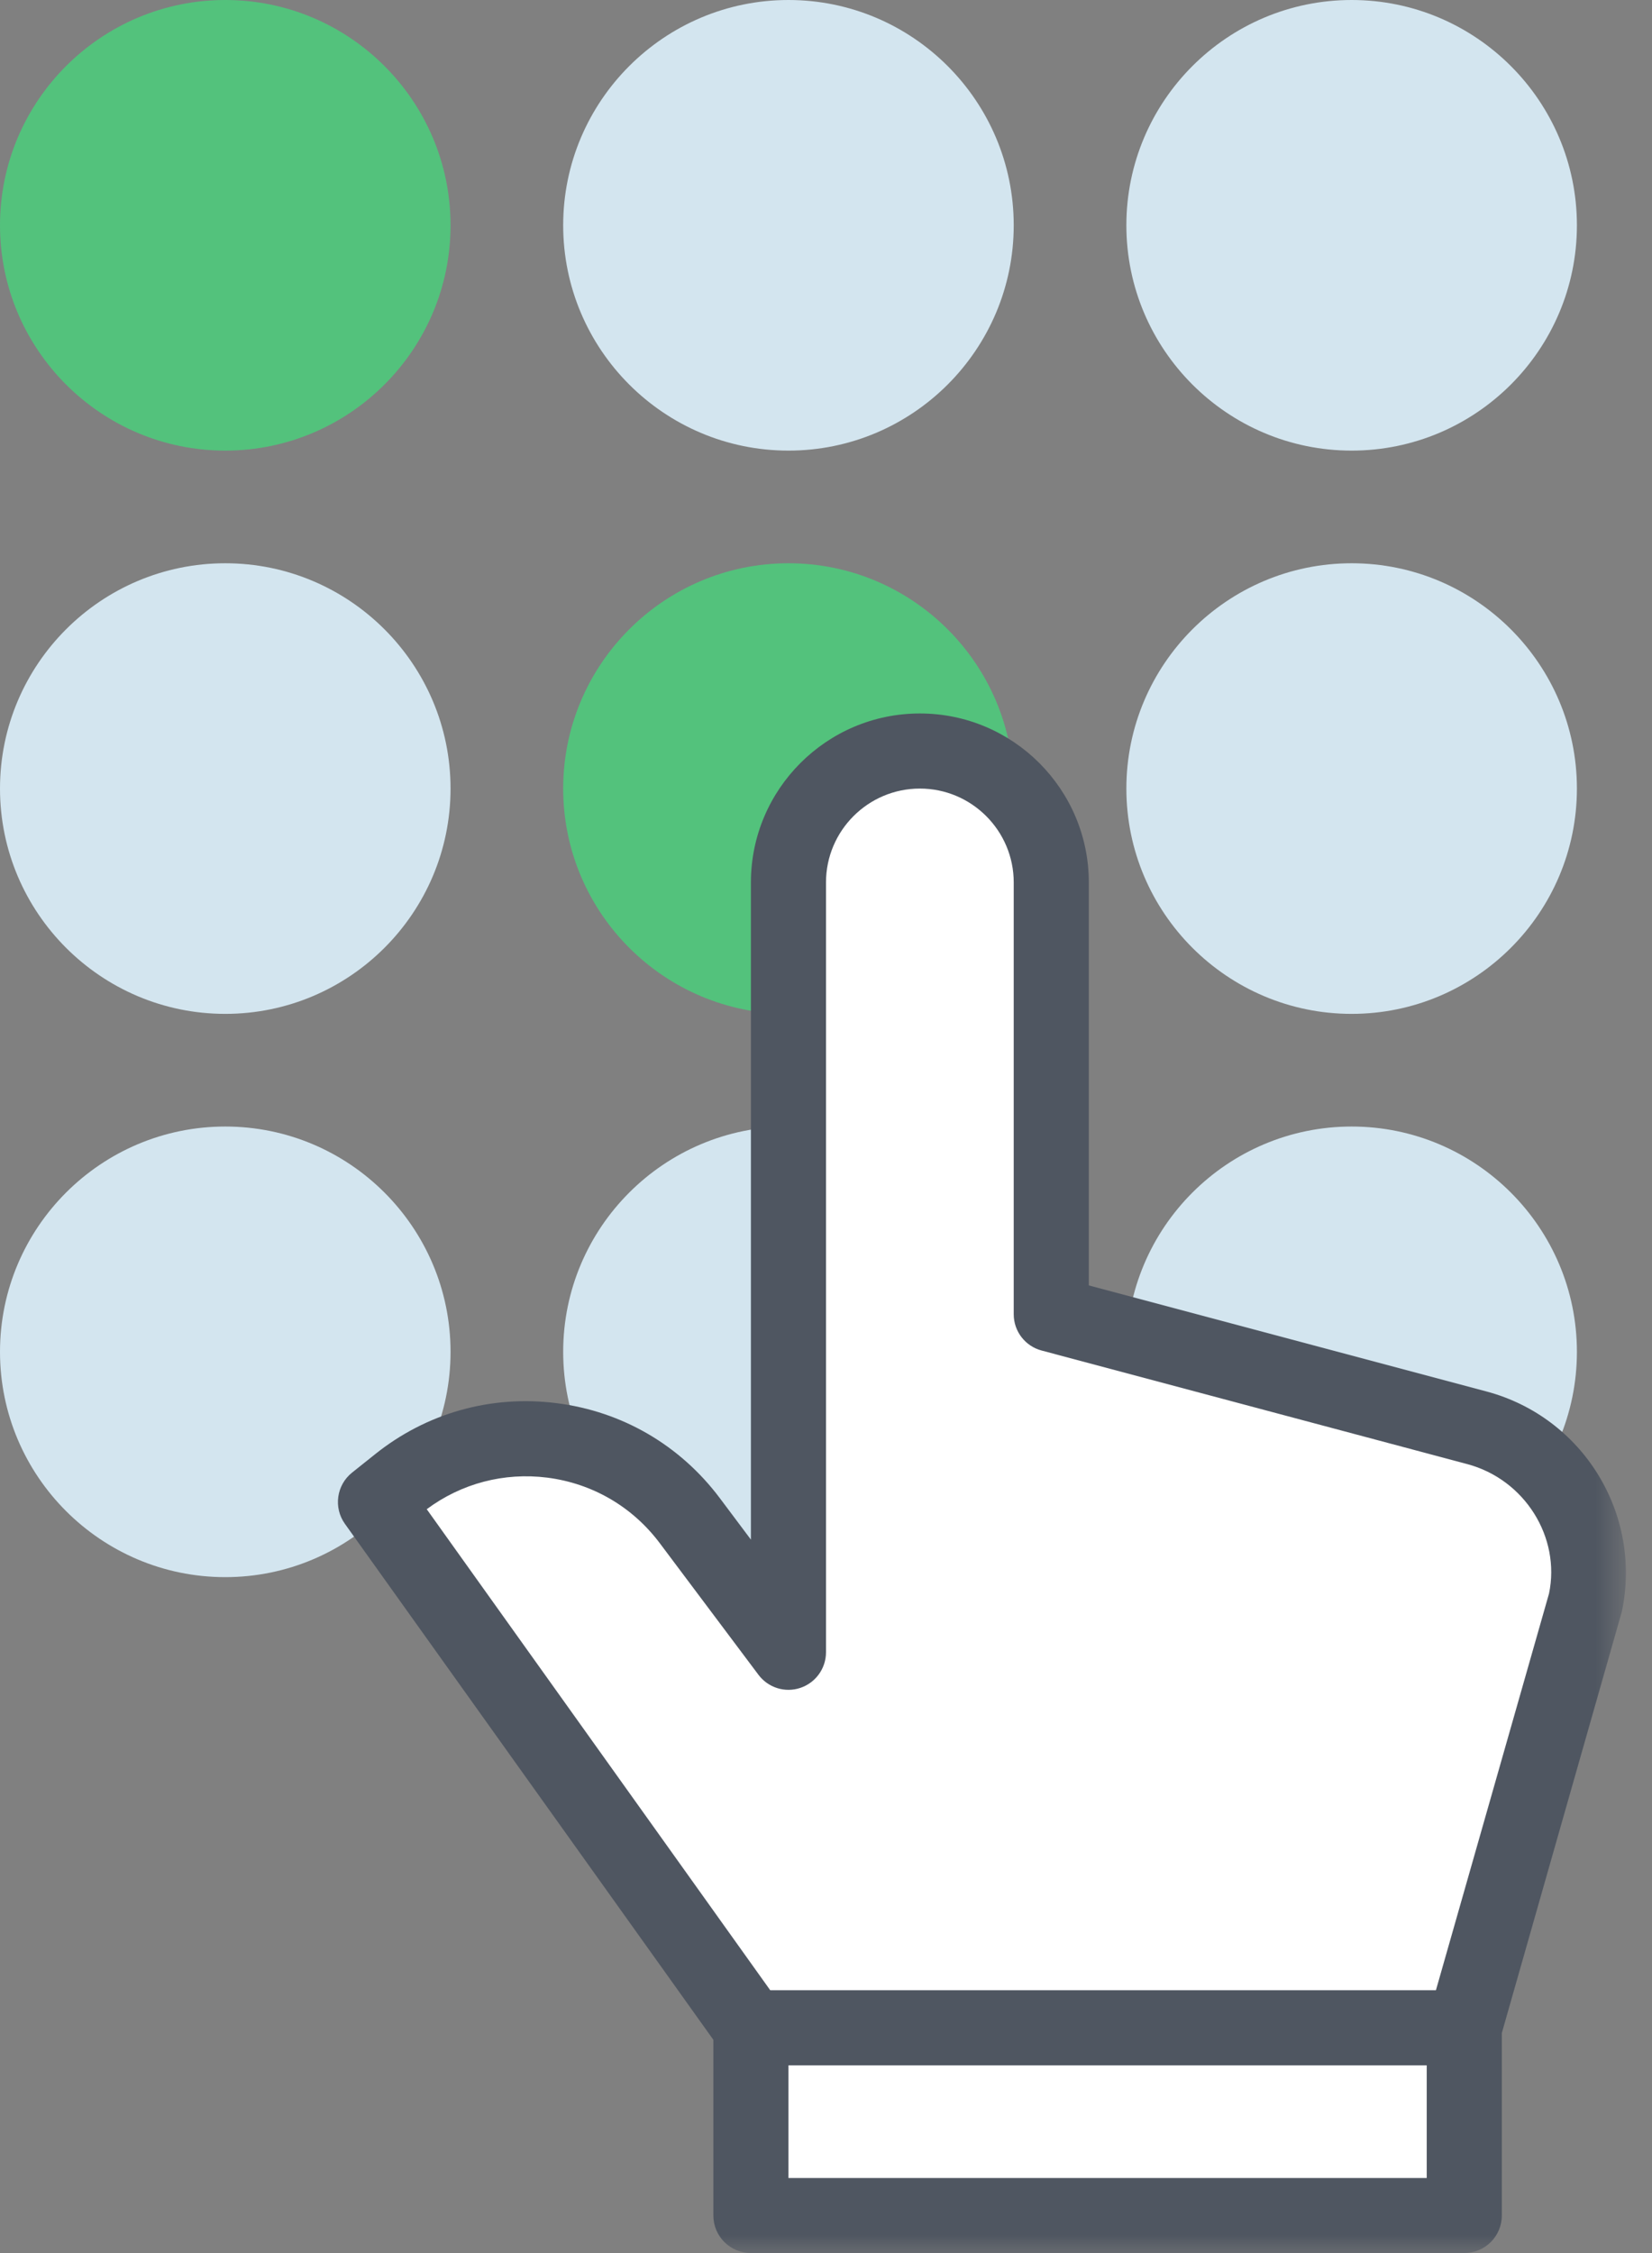 <?xml version="1.0" encoding="UTF-8"?>
<svg width="44px" height="60px" viewBox="0 0 44 60" version="1.1" xmlns="http://www.w3.org/2000/svg" xmlns:xlink="http://www.w3.org/1999/xlink">
    <rect x="0" y="0" width="44" height="60" fill="#808080" stroke="none"/>
    <!-- Generator: Sketch 49.3 (51167) - http://www.bohemiancoding.com/sketch -->
    <title>Icon/ App Pin</title>
    <desc>Created with Sketch.</desc>
    <defs>
        <polygon id="path-1" points="0 60 43.305 60 43.305 0 0 0"></polygon>
    </defs>
    <g id="Icon/-App-Pin" stroke="none" stroke-width="1" fill="none" fill-rule="evenodd">
        <g id="Page-1">
            <path d="M21,15 C24.309,15 27,17.691 27,21 C27,24.309 24.309,27 21,27 C17.691,27 15,24.309 15,21 C15,17.691 17.691,15 21,15 Z" id="Fill-1" fill="#53C27C"></path>
            <path d="M6,15 C2.691,15 0,17.691 0,21 C0,24.309 2.691,27 6,27 C9.309,27 12,24.309 12,21 C12,17.691 9.309,15 6,15" id="Fill-3" fill="#D3E5EF"></path>
            <path d="M36,15 C32.691,15 30,17.691 30,21 C30,24.309 32.691,27 36,27 C39.309,27 42,24.309 42,21 C42,17.691 39.309,15 36,15" id="Fill-5" fill="#D3E5EF"></path>
            <path d="M21,30 C17.691,30 15,32.691 15,36 C15,39.309 17.691,42 21,42 C24.309,42 27,39.309 27,36 C27,32.691 24.309,30 21,30" id="Fill-7" fill="#D3E5EF"></path>
            <path d="M6,30 C2.691,30 0,32.691 0,36 C0,39.309 2.691,42 6,42 C9.309,42 12,39.309 12,36 C12,32.691 9.309,30 6,30" id="Fill-9" fill="#D3E5EF"></path>
            <path d="M36,30 C32.691,30 30,32.691 30,36 C30,39.309 32.691,42 36,42 C39.309,42 42,39.309 42,36 C42,32.691 39.309,30 36,30" id="Fill-11" fill="#D3E5EF"></path>
            <path d="M21,0 C17.691,0 15,2.691 15,6 C15,9.309 17.691,12 21,12 C24.309,12 27,9.309 27,6 C27,2.691 24.309,0 21,0" id="Fill-13" fill="#D3E5EF"></path>
            <path d="M6,0 C2.691,0 0,2.691 0,6 C0,9.309 2.691,12 6,12 C9.309,12 12,9.309 12,6 C12,2.691 9.309,0 6,0" id="Fill-15" fill="#53C27C"></path>
            <path d="M36,0 C32.691,0 30,2.691 30,6 C30,9.309 32.691,12 36,12 C39.309,12 42,9.309 42,6 C42,2.691 39.309,0 36,0" id="Fill-17" fill="#D3E5EF"></path>
            <path d="M21,41 L21,23.5 C21,21.567 22.567,20 24.5,20 C26.433,20 28,21.567 28,23.5 L28,35 L39.335,38.022 C41.39,38.57 42.656,40.631 42.219,42.712 L39,54 L20,54 L10,40 L10.615,39.508 C13.015,37.589 16.525,38.034 18.369,40.492 L21,44 L21,41 Z" id="Fill-19" fill="#FFFFFF"></path>
            <mask id="mask-2" fill="white">
                <use xlink:href="#path-1"></use>
            </mask>
            <g id="Clip-22"></g>
            <polygon id="Fill-21" fill="#FFFFFF" mask="url(#mask-2)" points="20 59 39 59 39 54 20 54"></polygon>
            <path d="M41.257,42.438 L38.245,53.001 L20.515,53.001 L11.366,40.191 C12.292,39.502 13.425,39.206 14.575,39.35 C15.778,39.504 16.842,40.123 17.57,41.092 L20.2,44.599 C20.458,44.944 20.907,45.087 21.317,44.949 C21.725,44.812 22,44.431 22,43.999 L22,23.5 C22,22.122 23.121,21 24.5,21 C25.879,21 27,22.122 27,23.5 L27,35.001 C27,35.453 27.305,35.849 27.742,35.965 L39.077,38.989 C40.618,39.4 41.569,40.944 41.257,42.438 Z M21,58.001 L38,58.001 L38,55.001 L21,55.001 L21,58.001 Z M39.593,37.056 L29,34.231 L29,23.5 C29,21.018 26.982,19 24.5,19 C22.019,19 20,21.018 20,23.5 L20,41.001 L19.169,39.892 C18.113,38.486 16.571,37.587 14.827,37.367 C13.08,37.145 11.364,37.627 9.99,38.727 L9.375,39.218 C8.961,39.55 8.878,40.15 9.187,40.581 L19,54.321 L19,58.999 C19,59.553 19.447,59.999 20,59.999 L39,59.999 C39.553,59.999 40,59.553 40,58.999 L40,54.141 L43.197,42.917 C43.744,40.316 42.161,37.742 39.593,37.056 Z" id="Fill-23" fill="#4F5661" mask="url(#mask-2)"></path>
        </g>
    </g>
</svg>